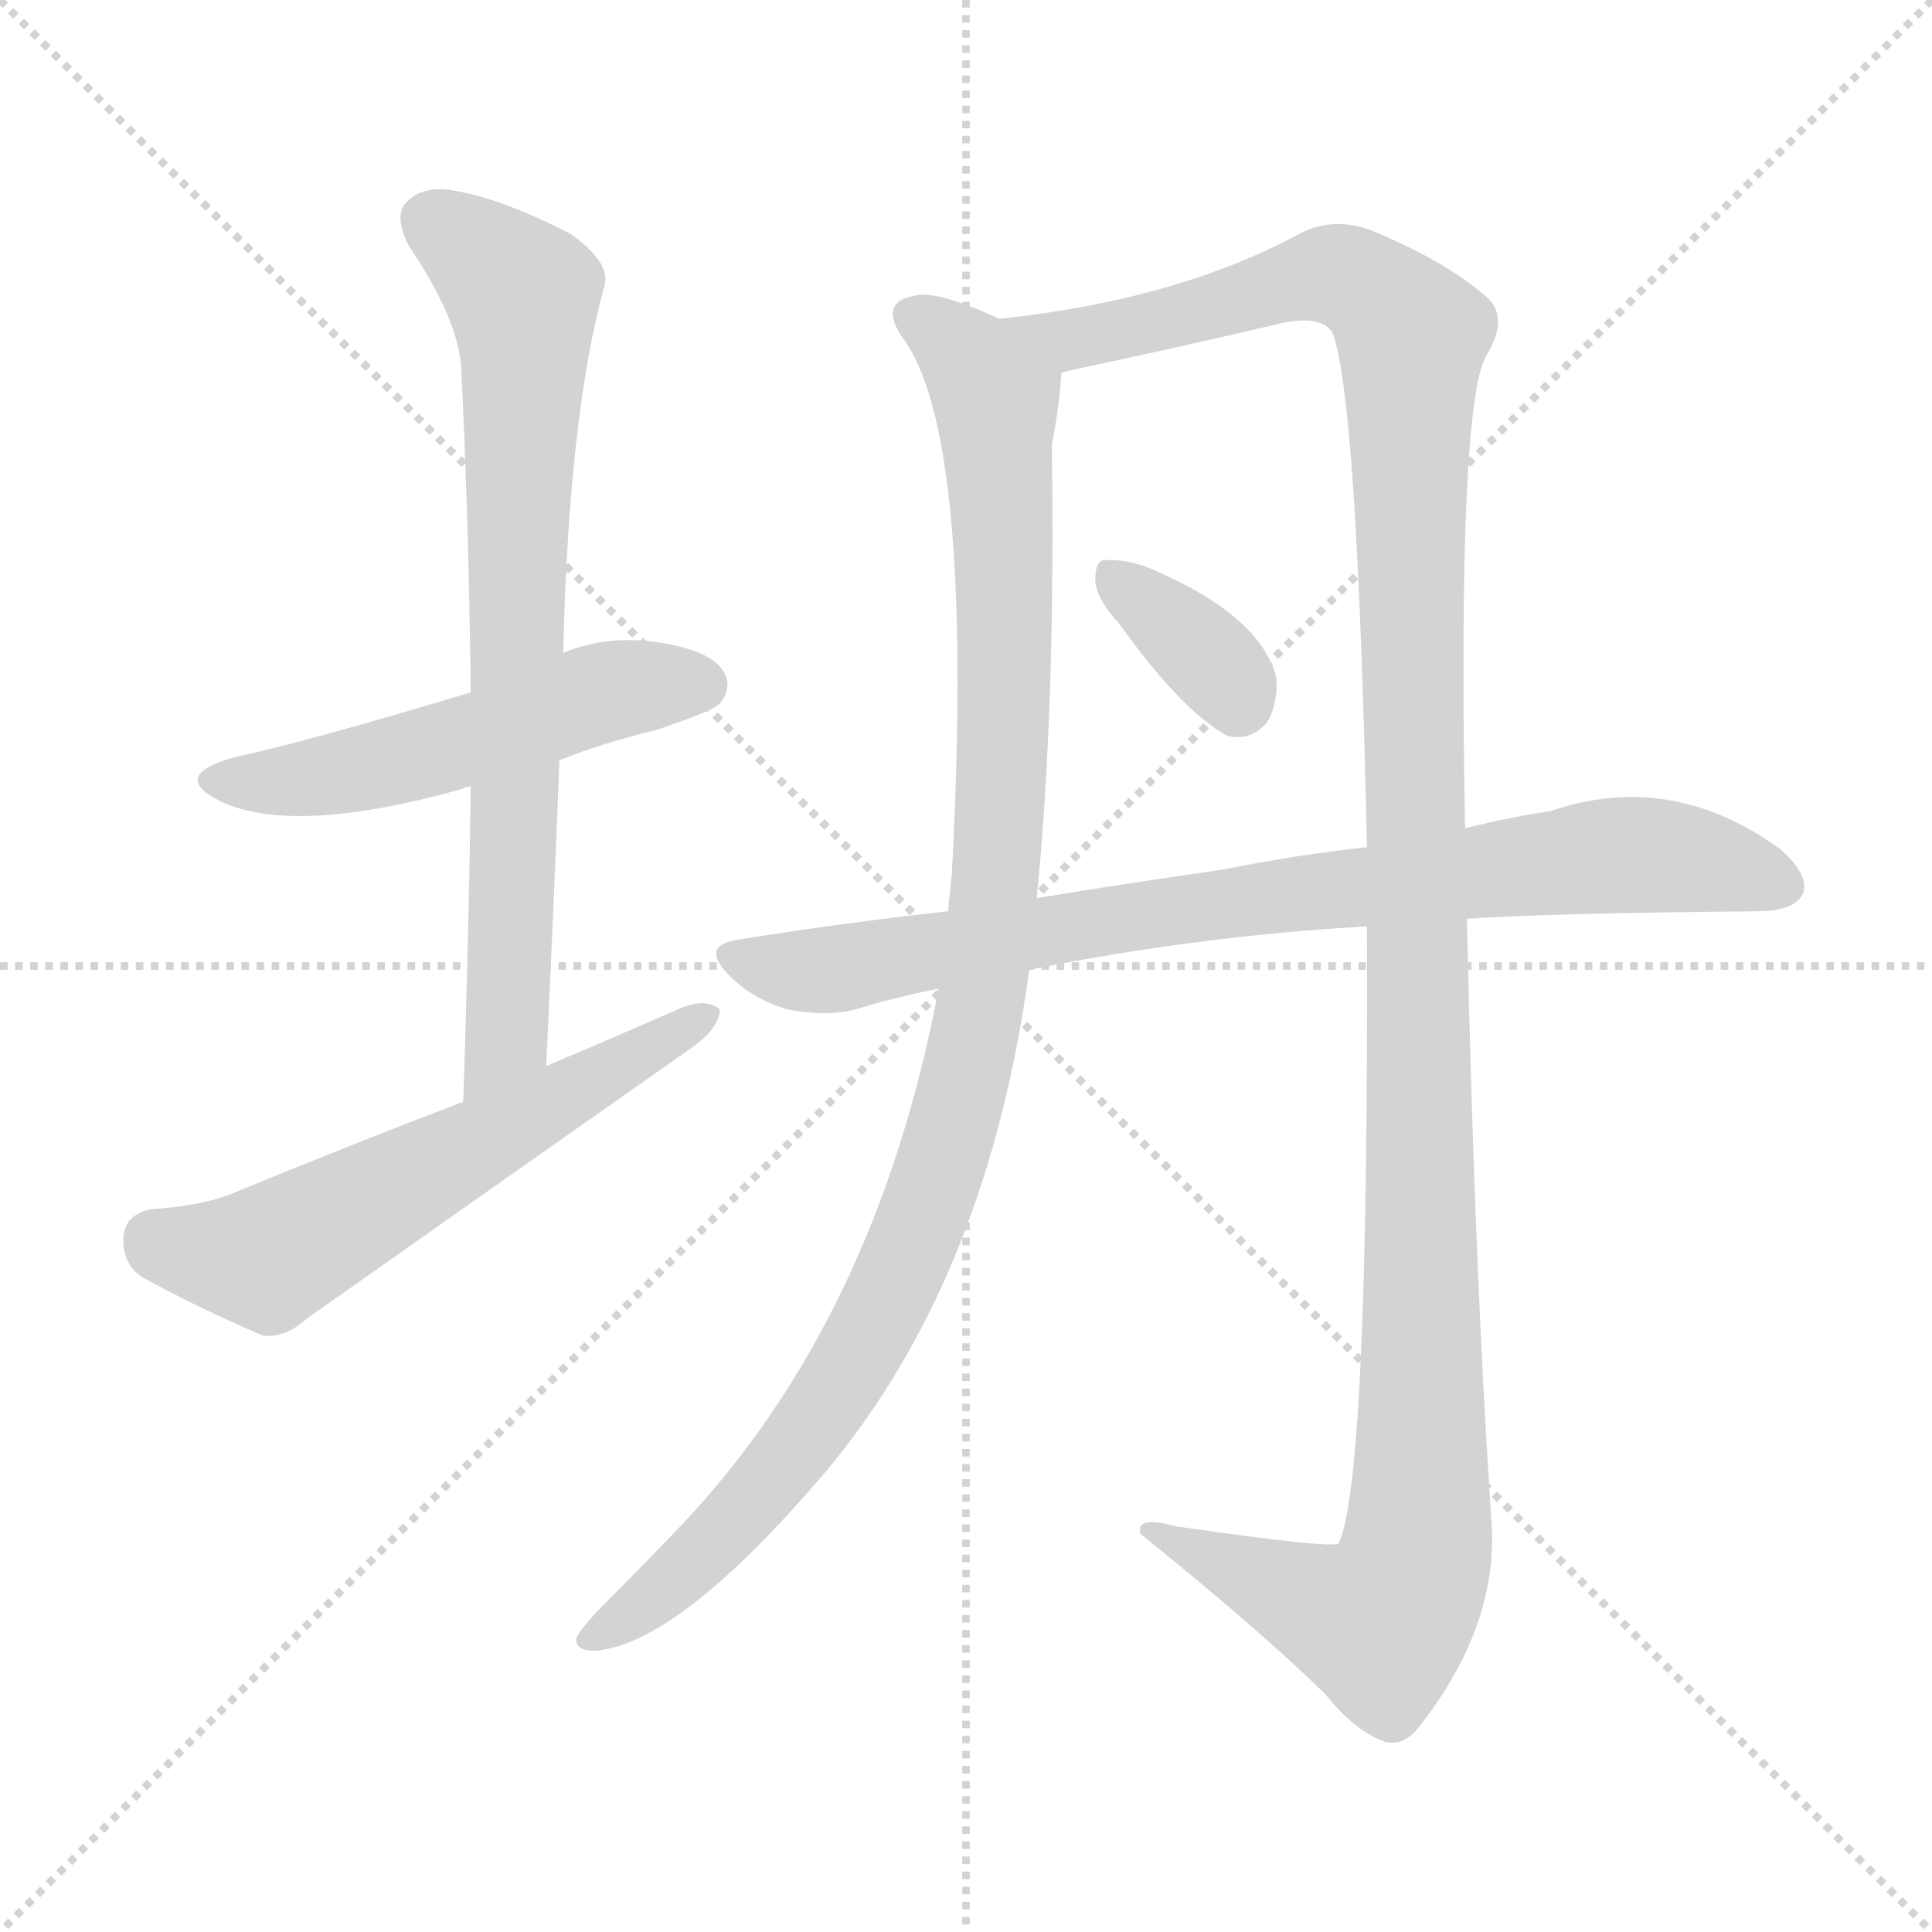 <svg version="1.1" viewBox="0 0 1024 1024" xmlns="http://www.w3.org/2000/svg">
  <g stroke="lightgray" stroke-dasharray="1,1" stroke-width="1" transform="scale(4, 4)">
    <line x1="0" y1="0" x2="256" y2="256"></line>
    <line x1="256" y1="0" x2="0" y2="256"></line>
    <line x1="128" y1="0" x2="128" y2="256"></line>
    <line x1="0" y1="128" x2="256" y2="128"></line>
  </g>
<g transform="scale(1, -1) translate(0, -900)">
   <style type="text/css">
    @keyframes keyframes0 {
      from {
       stroke: blue;
       stroke-dashoffset: 516;
       stroke-width: 128;
       }
       63% {
       animation-timing-function: step-end;
       stroke: blue;
       stroke-dashoffset: 0;
       stroke-width: 128;
       }
       to {
       stroke: black;
       stroke-width: 1024;
       }
       }
       #make-me-a-hanzi-animation-0 {
         animation: keyframes0 0.67s both;
         animation-delay: 0s;
         animation-timing-function: linear;
       }
    @keyframes keyframes1 {
      from {
       stroke: blue;
       stroke-dashoffset: 744;
       stroke-width: 128;
       }
       71% {
       animation-timing-function: step-end;
       stroke: blue;
       stroke-dashoffset: 0;
       stroke-width: 128;
       }
       to {
       stroke: black;
       stroke-width: 1024;
       }
       }
       #make-me-a-hanzi-animation-1 {
         animation: keyframes1 0.855s both;
         animation-delay: 0.67s;
         animation-timing-function: linear;
       }
    @keyframes keyframes2 {
      from {
       stroke: blue;
       stroke-dashoffset: 584;
       stroke-width: 128;
       }
       66% {
       animation-timing-function: step-end;
       stroke: blue;
       stroke-dashoffset: 0;
       stroke-width: 128;
       }
       to {
       stroke: black;
       stroke-width: 1024;
       }
       }
       #make-me-a-hanzi-animation-2 {
         animation: keyframes2 0.725s both;
         animation-delay: 1.525s;
         animation-timing-function: linear;
       }
    @keyframes keyframes3 {
      from {
       stroke: blue;
       stroke-dashoffset: 1043;
       stroke-width: 128;
       }
       77% {
       animation-timing-function: step-end;
       stroke: blue;
       stroke-dashoffset: 0;
       stroke-width: 128;
       }
       to {
       stroke: black;
       stroke-width: 1024;
       }
       }
       #make-me-a-hanzi-animation-3 {
         animation: keyframes3 1.099s both;
         animation-delay: 2.251s;
         animation-timing-function: linear;
       }
    @keyframes keyframes4 {
      from {
       stroke: blue;
       stroke-dashoffset: 1297;
       stroke-width: 128;
       }
       81% {
       animation-timing-function: step-end;
       stroke: blue;
       stroke-dashoffset: 0;
       stroke-width: 128;
       }
       to {
       stroke: black;
       stroke-width: 1024;
       }
       }
       #make-me-a-hanzi-animation-4 {
         animation: keyframes4 1.306s both;
         animation-delay: 3.349s;
         animation-timing-function: linear;
       }
    @keyframes keyframes5 {
      from {
       stroke: blue;
       stroke-dashoffset: 352;
       stroke-width: 128;
       }
       53% {
       animation-timing-function: step-end;
       stroke: blue;
       stroke-dashoffset: 0;
       stroke-width: 128;
       }
       to {
       stroke: black;
       stroke-width: 1024;
       }
       }
       #make-me-a-hanzi-animation-5 {
         animation: keyframes5 0.536s both;
         animation-delay: 4.655s;
         animation-timing-function: linear;
       }
    @keyframes keyframes6 {
      from {
       stroke: blue;
       stroke-dashoffset: 818;
       stroke-width: 128;
       }
       73% {
       animation-timing-function: step-end;
       stroke: blue;
       stroke-dashoffset: 0;
       stroke-width: 128;
       }
       to {
       stroke: black;
       stroke-width: 1024;
       }
       }
       #make-me-a-hanzi-animation-6 {
         animation: keyframes6 0.916s both;
         animation-delay: 5.191s;
         animation-timing-function: linear;
       }
</style>
<path d="M 296.5 497.0 Q 318.5 506.0 347.5 513.0 Q 377.5 523.0 381.5 527.0 Q 388.5 536.0 383.5 544.0 Q 376.5 556.0 345.5 560.0 Q 320.5 563.0 298.5 554.0 L 249.5 533.0 Q 159.5 506.0 125.5 499.0 Q 88.5 489.0 117.5 475.0 Q 156.5 457.0 245.5 482.0 Q 246.5 483.0 249.5 483.0 L 296.5 497.0 Z" fill="lightgray"></path> 
<path d="M 289.5 335.0 Q 293.5 419.0 296.5 497.0 L 298.5 554.0 Q 301.5 681.0 320.5 749.0 Q 323.5 761.0 302.5 776.0 Q 265.5 795.0 240.5 799.0 Q 224.5 802.0 215.5 793.0 Q 208.5 786.0 216.5 770.0 Q 243.5 730.0 244.5 704.0 Q 248.5 622.0 249.5 533.0 L 249.5 483.0 Q 248.5 404.0 245.5 316.0 C 244.5 286.0 288.5 305.0 289.5 335.0 Z" fill="lightgray"></path> 
<path d="M 245.5 316.0 Q 187.5 294.0 124.5 268.0 Q 108.5 261.0 79.5 259.0 Q 66.5 256.0 65.5 245.0 Q 64.5 230.0 75.5 223.0 Q 102.5 208.0 139.5 192.0 Q 151.5 191.0 162.5 201.0 Q 264.5 273.0 368.5 346.0 Q 381.5 356.0 381.5 365.0 Q 374.5 371.0 361.5 366.0 Q 327.5 351.0 289.5 335.0 L 245.5 316.0 Z" fill="lightgray"></path> 
<path d="M 529.5 731.0 Q 495.5 747.0 483.5 743.0 Q 464.5 739.0 480.5 718.0 Q 516.5 663.0 504.5 437.0 Q 503.5 428.0 502.5 417.0 L 497.5 376.0 Q 464.5 201.0 361.5 92.0 Q 340.5 70.0 321.5 51.0 Q 308.5 38.0 305.5 32.0 Q 304.5 25.0 315.5 25.0 Q 360.5 29.0 438.5 121.0 Q 523.5 223.0 545.5 386.0 L 549.5 424.0 Q 559.5 524.0 557.5 664.0 Q 561.5 685.0 562.5 702.0 C 564.5 717.0 557.5 720.0 529.5 731.0 Z" fill="lightgray"></path> 
<path d="M 724.5 409.0 Q 725.5 115.0 709.5 82.0 Q 706.5 79.0 623.5 91.0 Q 601.5 97.0 604.5 87.0 Q 665.5 38.0 702.5 2.0 Q 717.5 -17.0 733.5 -23.0 Q 743.5 -26.0 751.5 -16.0 Q 794.5 38.0 790.5 94.0 Q 781.5 227.0 777.5 413.0 L 776.5 461.0 Q 772.5 683.0 787.5 711.0 Q 800.5 732.0 787.5 743.0 Q 765.5 762.0 726.5 778.0 Q 707.5 785.0 690.5 777.0 Q 624.5 741.0 529.5 731.0 C 499.5 727.0 533.5 695.0 562.5 702.0 Q 563.5 703.0 568.5 704.0 Q 625.5 716.0 680.5 729.0 Q 701.5 733.0 706.5 723.0 Q 719.5 687.0 724.5 451.0 L 724.5 409.0 Z" fill="lightgray"></path> 
<path d="M 593.5 569.0 Q 626.5 523.0 650.5 510.0 Q 662.5 507.0 671.5 517.0 Q 677.5 527.0 676.5 541.0 Q 667.5 575.0 606.5 600.0 Q 593.5 604.0 584.5 603.0 Q 580.5 602.0 580.5 592.0 Q 581.5 582.0 593.5 569.0 Z" fill="lightgray"></path> 
<path d="M 545.5 386.0 Q 635.5 404.0 724.5 409.0 L 777.5 413.0 Q 819.5 416.0 931.5 417.0 Q 950.5 417.0 955.5 426.0 Q 959.5 436.0 943.5 450.0 Q 885.5 492.0 821.5 470.0 Q 800.5 467.0 776.5 461.0 L 724.5 451.0 Q 687.5 447.0 647.5 439.0 Q 598.5 432.0 549.5 424.0 L 502.5 417.0 Q 447.5 411.0 391.5 402.0 Q 370.5 399.0 386.5 383.0 Q 399.5 370.0 417.5 365.0 Q 438.5 361.0 453.5 365.0 Q 472.5 371.0 497.5 376.0 L 545.5 386.0 Z" fill="lightgray"></path> 
      <clipPath id="make-me-a-hanzi-clip-0">
      <path d="M 296.5 497.0 Q 318.5 506.0 347.5 513.0 Q 377.5 523.0 381.5 527.0 Q 388.5 536.0 383.5 544.0 Q 376.5 556.0 345.5 560.0 Q 320.5 563.0 298.5 554.0 L 249.5 533.0 Q 159.5 506.0 125.5 499.0 Q 88.5 489.0 117.5 475.0 Q 156.5 457.0 245.5 482.0 Q 246.5 483.0 249.5 483.0 L 296.5 497.0 Z" fill="lightgray"></path>
      </clipPath>
      <path clip-path="url(#make-me-a-hanzi-clip-0)" d="M 118.5 488.0 L 165.5 488.0 L 260.5 511.0 L 313.5 532.0 L 371.5 537.0 " fill="none" id="make-me-a-hanzi-animation-0" stroke-dasharray="388 776" stroke-linecap="round"></path>

      <clipPath id="make-me-a-hanzi-clip-1">
      <path d="M 289.5 335.0 Q 293.5 419.0 296.5 497.0 L 298.5 554.0 Q 301.5 681.0 320.5 749.0 Q 323.5 761.0 302.5 776.0 Q 265.5 795.0 240.5 799.0 Q 224.5 802.0 215.5 793.0 Q 208.5 786.0 216.5 770.0 Q 243.5 730.0 244.5 704.0 Q 248.5 622.0 249.5 533.0 L 249.5 483.0 Q 248.5 404.0 245.5 316.0 C 244.5 286.0 288.5 305.0 289.5 335.0 Z" fill="lightgray"></path>
      </clipPath>
      <path clip-path="url(#make-me-a-hanzi-clip-1)" d="M 227.5 783.0 L 249.5 770.0 L 277.5 741.0 L 269.5 359.0 L 250.5 324.0 " fill="none" id="make-me-a-hanzi-animation-1" stroke-dasharray="616 1232" stroke-linecap="round"></path>

      <clipPath id="make-me-a-hanzi-clip-2">
      <path d="M 245.5 316.0 Q 187.5 294.0 124.5 268.0 Q 108.5 261.0 79.5 259.0 Q 66.5 256.0 65.5 245.0 Q 64.5 230.0 75.5 223.0 Q 102.5 208.0 139.5 192.0 Q 151.5 191.0 162.5 201.0 Q 264.5 273.0 368.5 346.0 Q 381.5 356.0 381.5 365.0 Q 374.5 371.0 361.5 366.0 Q 327.5 351.0 289.5 335.0 L 245.5 316.0 Z" fill="lightgray"></path>
      </clipPath>
      <path clip-path="url(#make-me-a-hanzi-clip-2)" d="M 81.5 244.0 L 141.5 233.0 L 375.5 362.0 " fill="none" id="make-me-a-hanzi-animation-2" stroke-dasharray="456 912" stroke-linecap="round"></path>

      <clipPath id="make-me-a-hanzi-clip-3">
      <path d="M 529.5 731.0 Q 495.5 747.0 483.5 743.0 Q 464.5 739.0 480.5 718.0 Q 516.5 663.0 504.5 437.0 Q 503.5 428.0 502.5 417.0 L 497.5 376.0 Q 464.5 201.0 361.5 92.0 Q 340.5 70.0 321.5 51.0 Q 308.5 38.0 305.5 32.0 Q 304.5 25.0 315.5 25.0 Q 360.5 29.0 438.5 121.0 Q 523.5 223.0 545.5 386.0 L 549.5 424.0 Q 559.5 524.0 557.5 664.0 Q 561.5 685.0 562.5 702.0 C 564.5 717.0 557.5 720.0 529.5 731.0 Z" fill="lightgray"></path>
      </clipPath>
      <path clip-path="url(#make-me-a-hanzi-clip-3)" d="M 485.5 730.0 L 510.5 714.0 L 527.5 688.0 L 532.5 605.0 L 526.5 420.0 L 503.5 298.0 L 464.5 200.0 L 416.5 124.0 L 353.5 59.0 L 313.5 32.0 " fill="none" id="make-me-a-hanzi-animation-3" stroke-dasharray="915 1830" stroke-linecap="round"></path>

      <clipPath id="make-me-a-hanzi-clip-4">
      <path d="M 724.5 409.0 Q 725.5 115.0 709.5 82.0 Q 706.5 79.0 623.5 91.0 Q 601.5 97.0 604.5 87.0 Q 665.5 38.0 702.5 2.0 Q 717.5 -17.0 733.5 -23.0 Q 743.5 -26.0 751.5 -16.0 Q 794.5 38.0 790.5 94.0 Q 781.5 227.0 777.5 413.0 L 776.5 461.0 Q 772.5 683.0 787.5 711.0 Q 800.5 732.0 787.5 743.0 Q 765.5 762.0 726.5 778.0 Q 707.5 785.0 690.5 777.0 Q 624.5 741.0 529.5 731.0 C 499.5 727.0 533.5 695.0 562.5 702.0 Q 563.5 703.0 568.5 704.0 Q 625.5 716.0 680.5 729.0 Q 701.5 733.0 706.5 723.0 Q 719.5 687.0 724.5 451.0 L 724.5 409.0 Z" fill="lightgray"></path>
      </clipPath>
      <path clip-path="url(#make-me-a-hanzi-clip-4)" d="M 538.5 730.0 L 565.5 720.0 L 586.5 723.0 L 703.5 755.0 L 734.5 740.0 L 748.5 722.0 L 753.5 112.0 L 748.5 67.0 L 730.5 40.0 L 614.5 86.0 " fill="none" id="make-me-a-hanzi-animation-4" stroke-dasharray="1169 2338" stroke-linecap="round"></path>

      <clipPath id="make-me-a-hanzi-clip-5">
      <path d="M 593.5 569.0 Q 626.5 523.0 650.5 510.0 Q 662.5 507.0 671.5 517.0 Q 677.5 527.0 676.5 541.0 Q 667.5 575.0 606.5 600.0 Q 593.5 604.0 584.5 603.0 Q 580.5 602.0 580.5 592.0 Q 581.5 582.0 593.5 569.0 Z" fill="lightgray"></path>
      </clipPath>
      <path clip-path="url(#make-me-a-hanzi-clip-5)" d="M 589.5 595.0 L 642.5 550.0 L 655.5 527.0 " fill="none" id="make-me-a-hanzi-animation-5" stroke-dasharray="224 448" stroke-linecap="round"></path>

      <clipPath id="make-me-a-hanzi-clip-6">
      <path d="M 545.5 386.0 Q 635.5 404.0 724.5 409.0 L 777.5 413.0 Q 819.5 416.0 931.5 417.0 Q 950.5 417.0 955.5 426.0 Q 959.5 436.0 943.5 450.0 Q 885.5 492.0 821.5 470.0 Q 800.5 467.0 776.5 461.0 L 724.5 451.0 Q 687.5 447.0 647.5 439.0 Q 598.5 432.0 549.5 424.0 L 502.5 417.0 Q 447.5 411.0 391.5 402.0 Q 370.5 399.0 386.5 383.0 Q 399.5 370.0 417.5 365.0 Q 438.5 361.0 453.5 365.0 Q 472.5 371.0 497.5 376.0 L 545.5 386.0 Z" fill="lightgray"></path>
      </clipPath>
      <path clip-path="url(#make-me-a-hanzi-clip-6)" d="M 389.5 392.0 L 436.5 386.0 L 587.5 413.0 L 849.5 446.0 L 885.5 446.0 L 944.5 431.0 " fill="none" id="make-me-a-hanzi-animation-6" stroke-dasharray="690 1380" stroke-linecap="round"></path>

</g>
</svg>
